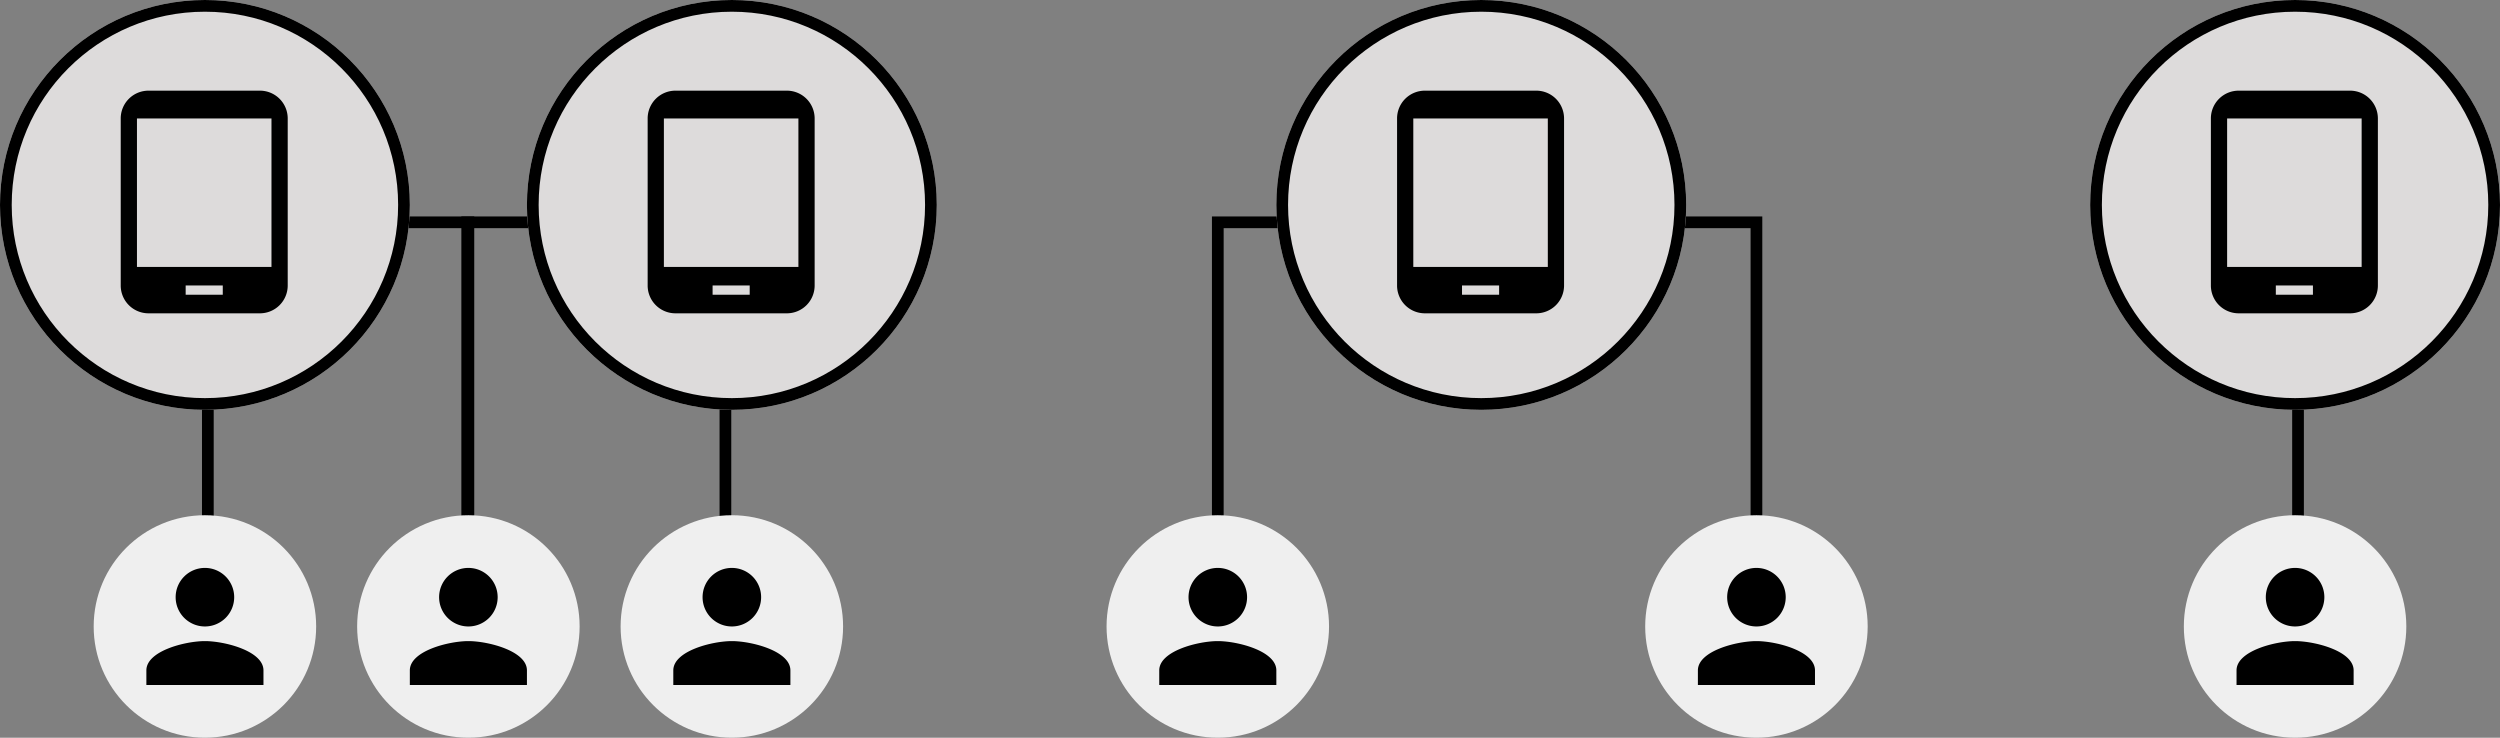 <svg id="Component_149_2" data-name="Component 149 – 2" xmlns="http://www.w3.org/2000/svg" width="427" height="126" viewBox="0 0 427 126">
  <rect x="0" y="0" width="427" height="126" fill="#808080" stroke="none"/>
  <path id="Path_394" data-name="Path 394" d="M-6131.03-6975H-6144v51" transform="translate(6223.8 7012.97)" fill="none" stroke="#000" stroke-width="2"/>
  <path id="Path_393" data-name="Path 393" d="M-6144-6975h12.97v51" transform="translate(6211.03 7012.97)" fill="none" stroke="#000" stroke-width="2"/>
  <path id="Path_395" data-name="Path 395" d="M-6144-6975h12.97v51" transform="translate(6431.03 7012.97)" fill="none" stroke="#000" stroke-width="2"/>
  <path id="Path_396" data-name="Path 396" d="M-6131.03-6975H-6144v51" transform="translate(6352 7012.97)" fill="none" stroke="#000" stroke-width="2"/>
  <path id="Path_389" data-name="Path 389" d="M-6111.1-6843.345v-19.7" transform="translate(6235 6932)" fill="none" stroke="#000" stroke-width="2"/>
  <path id="Path_392" data-name="Path 392" d="M-6111.1-6843.345v-19.7" transform="translate(6503.603 6932)" fill="none" stroke="#000" stroke-width="2"/>
  <path id="Path_386" data-name="Path 386" d="M-6199.5-6862.986v19.956" transform="translate(6235 6932)" fill="none" stroke="#000" stroke-width="2"/>
  <g id="Ellipse_348" data-name="Ellipse 348" transform="translate(90)" fill="#dddbdb" stroke="#000" stroke-width="2">
    <circle cx="35" cy="35" r="35" stroke="none"/>
    <circle cx="35" cy="35" r="34" fill="none"/>
  </g>
  <g id="Ellipse_349" data-name="Ellipse 349" transform="translate(218)" fill="#dddbdb" stroke="#000" stroke-width="2">
    <circle cx="35" cy="35" r="35" stroke="none"/>
    <circle cx="35" cy="35" r="34" fill="none"/>
  </g>
  <g id="Ellipse_347" data-name="Ellipse 347" fill="#dddbdb" stroke="#000" stroke-width="2">
    <circle cx="35" cy="35" r="35" stroke="none"/>
    <circle cx="35" cy="35" r="34" fill="none"/>
  </g>
  <g id="Ellipse_350" data-name="Ellipse 350" transform="translate(357)" fill="#dddbdb" stroke="#000" stroke-width="2">
    <circle cx="35" cy="35" r="35" stroke="none"/>
    <circle cx="35" cy="35" r="34" fill="none"/>
  </g>
  <path id="Icon_material-tablet-android5" data-name="Icon material-tablet-android5" d="M28.268,0H9.254A4.747,4.747,0,0,0,4.5,4.754V33.276a4.747,4.747,0,0,0,4.754,4.754H28.268a4.747,4.747,0,0,0,4.754-4.754V4.754A4.747,4.747,0,0,0,28.268,0ZM21.93,34.86H15.592V33.276H21.93Zm8.319-4.754H7.273V4.754H30.249Z" transform="translate(16.119 15.485)"/>
  <path id="Icon_material-tablet-android5-2" data-name="Icon material-tablet-android5" d="M28.268,0H9.254A4.747,4.747,0,0,0,4.5,4.754V33.276a4.747,4.747,0,0,0,4.754,4.754H28.268a4.747,4.747,0,0,0,4.754-4.754V4.754A4.747,4.747,0,0,0,28.268,0ZM21.93,34.86H15.592V33.276H21.93Zm8.319-4.754H7.273V4.754H30.249Z" transform="translate(106.119 15.485)"/>
  <path id="Icon_material-tablet-android5-3" data-name="Icon material-tablet-android5" d="M28.268,0H9.254A4.747,4.747,0,0,0,4.5,4.754V33.276a4.747,4.747,0,0,0,4.754,4.754H28.268a4.747,4.747,0,0,0,4.754-4.754V4.754A4.747,4.747,0,0,0,28.268,0ZM21.93,34.86H15.592V33.276H21.93Zm8.319-4.754H7.273V4.754H30.249Z" transform="translate(234.119 15.485)"/>
  <path id="Icon_material-tablet-android5-4" data-name="Icon material-tablet-android5" d="M28.268,0H9.254A4.747,4.747,0,0,0,4.5,4.754V33.276a4.747,4.747,0,0,0,4.754,4.754H28.268a4.747,4.747,0,0,0,4.754-4.754V4.754A4.747,4.747,0,0,0,28.268,0ZM21.93,34.86H15.592V33.276H21.93Zm8.319-4.754H7.273V4.754H30.249Z" transform="translate(373.119 15.485)"/>
  <g id="Group_582" data-name="Group 582" transform="translate(-699 -536)">
    <circle id="Ellipse_357" data-name="Ellipse 357" cx="19" cy="19" r="19" transform="translate(715 624)" fill="#efefef"/>
    <path id="Icon_material-person" data-name="Icon material-person" d="M16,16a5,5,0,1,0-5-5A5,5,0,0,0,16,16Zm0,2.5c-3.338,0-10,1.675-10,5V26H26V23.5C26,20.175,19.337,18.5,16,18.5Z" transform="translate(718 627)"/>
  </g>
  <g id="Group_583" data-name="Group 583" transform="translate(-654 -536)">
    <circle id="Ellipse_357-2" data-name="Ellipse 357" cx="19" cy="19" r="19" transform="translate(715 624)" fill="#efefef"/>
    <path id="Icon_material-person-2" data-name="Icon material-person" d="M16,16a5,5,0,1,0-5-5A5,5,0,0,0,16,16Zm0,2.5c-3.338,0-10,1.675-10,5V26H26V23.5C26,20.175,19.337,18.5,16,18.5Z" transform="translate(718 627)"/>
  </g>
  <g id="Group_584" data-name="Group 584" transform="translate(-609 -536)">
    <circle id="Ellipse_357-3" data-name="Ellipse 357" cx="19" cy="19" r="19" transform="translate(715 624)" fill="#efefef"/>
    <path id="Icon_material-person-3" data-name="Icon material-person" d="M16,16a5,5,0,1,0-5-5A5,5,0,0,0,16,16Zm0,2.5c-3.338,0-10,1.675-10,5V26H26V23.5C26,20.175,19.337,18.5,16,18.5Z" transform="translate(718 627)"/>
  </g>
  <g id="Group_586" data-name="Group 586" transform="translate(-434 -536)">
    <circle id="Ellipse_357-4" data-name="Ellipse 357" cx="19" cy="19" r="19" transform="translate(715 624)" fill="#efefef"/>
    <path id="Icon_material-person-4" data-name="Icon material-person" d="M16,16a5,5,0,1,0-5-5A5,5,0,0,0,16,16Zm0,2.5c-3.338,0-10,1.675-10,5V26H26V23.5C26,20.175,19.337,18.5,16,18.5Z" transform="translate(718 627)"/>
  </g>
  <g id="Group_590" data-name="Group 590" transform="translate(189 88)">
    <circle id="Ellipse_357-5" data-name="Ellipse 357" cx="19" cy="19" r="19" fill="#efefef"/>
    <path id="Icon_material-person-5" data-name="Icon material-person" d="M16,16a5,5,0,1,1,5-5A5,5,0,0,1,16,16Zm0,2.5c3.338,0,10,1.675,10,5V26H6V23.5C6,20.175,12.663,18.5,16,18.5Z" transform="translate(3 3)"/>
  </g>
  <g id="Group_589" data-name="Group 589" transform="translate(-342 -536)">
    <circle id="Ellipse_357-6" data-name="Ellipse 357" cx="19" cy="19" r="19" transform="translate(715 624)" fill="#efefef"/>
    <path id="Icon_material-person-6" data-name="Icon material-person" d="M16,16a5,5,0,1,0-5-5A5,5,0,0,0,16,16Zm0,2.5c-3.338,0-10,1.675-10,5V26H26V23.5C26,20.175,19.337,18.5,16,18.5Z" transform="translate(718 627)"/>
  </g>
</svg>
